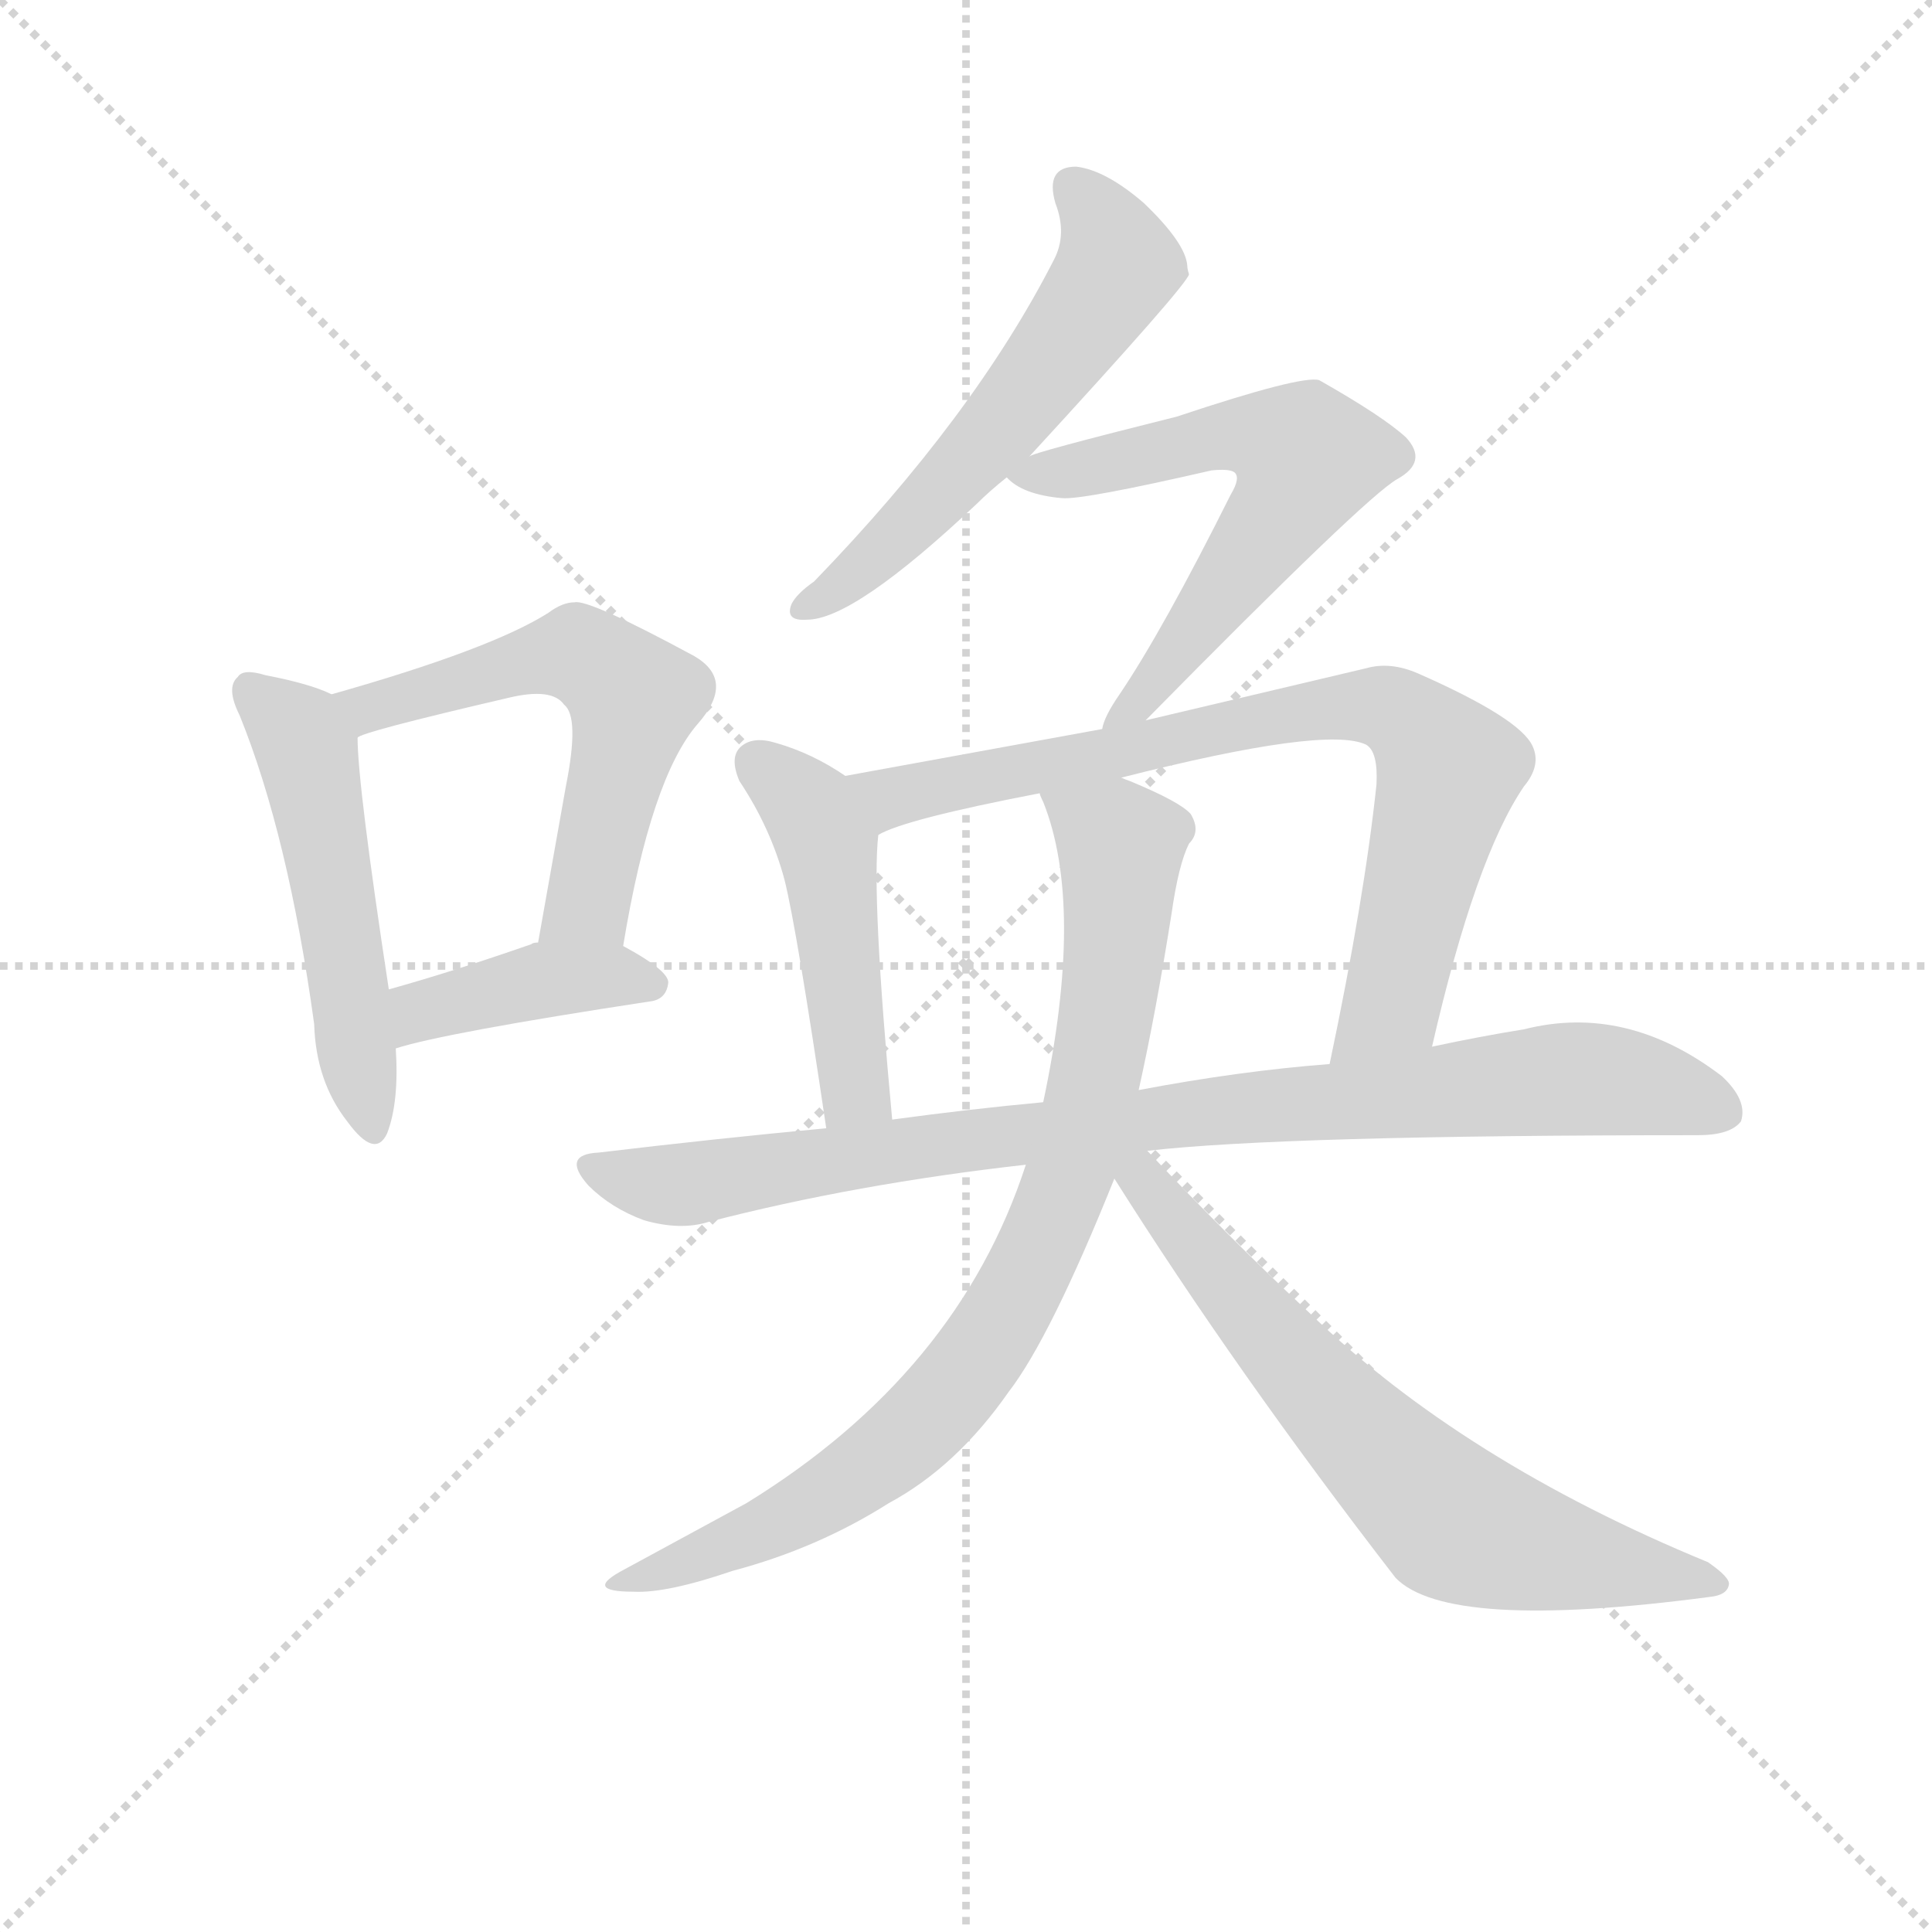 <svg version="1.1" viewBox="0 0 1024 1024" xmlns="http://www.w3.org/2000/svg">
  <g stroke="lightgray" stroke-dasharray="1,1" stroke-width="1" transform="scale(4, 4)">
    <line x1="0" y1="0" x2="256" y2="256"></line>
    <line x1="256" y1="0" x2="0" y2="256"></line>
    <line x1="128" y1="0" x2="128" y2="256"></line>
    <line x1="0" y1="128" x2="256" y2="128"></line>
  </g>
  <g transform="scale(0.92, -0.92) translate(60, -850)">
    <style type="text/css">
      
        @keyframes keyframes0 {
          from {
            stroke: blue;
            stroke-dashoffset: 520;
            stroke-width: 128;
          }
          63% {
            animation-timing-function: step-end;
            stroke: blue;
            stroke-dashoffset: 0;
            stroke-width: 128;
          }
          to {
            stroke: black;
            stroke-width: 1024;
          }
        }
        #make-me-a-hanzi-animation-0 {
          animation: keyframes0 0.673s both;
          animation-delay: 0s;
          animation-timing-function: linear;
        }
      
        @keyframes keyframes1 {
          from {
            stroke: blue;
            stroke-dashoffset: 584;
            stroke-width: 128;
          }
          66% {
            animation-timing-function: step-end;
            stroke: blue;
            stroke-dashoffset: 0;
            stroke-width: 128;
          }
          to {
            stroke: black;
            stroke-width: 1024;
          }
        }
        #make-me-a-hanzi-animation-1 {
          animation: keyframes1 0.725s both;
          animation-delay: 0.673s;
          animation-timing-function: linear;
        }
      
        @keyframes keyframes2 {
          from {
            stroke: blue;
            stroke-dashoffset: 412;
            stroke-width: 128;
          }
          57% {
            animation-timing-function: step-end;
            stroke: blue;
            stroke-dashoffset: 0;
            stroke-width: 128;
          }
          to {
            stroke: black;
            stroke-width: 1024;
          }
        }
        #make-me-a-hanzi-animation-2 {
          animation: keyframes2 0.585s both;
          animation-delay: 1.398s;
          animation-timing-function: linear;
        }
      
        @keyframes keyframes3 {
          from {
            stroke: blue;
            stroke-dashoffset: 575;
            stroke-width: 128;
          }
          65% {
            animation-timing-function: step-end;
            stroke: blue;
            stroke-dashoffset: 0;
            stroke-width: 128;
          }
          to {
            stroke: black;
            stroke-width: 1024;
          }
        }
        #make-me-a-hanzi-animation-3 {
          animation: keyframes3 0.718s both;
          animation-delay: 1.984s;
          animation-timing-function: linear;
        }
      
        @keyframes keyframes4 {
          from {
            stroke: blue;
            stroke-dashoffset: 619;
            stroke-width: 128;
          }
          67% {
            animation-timing-function: step-end;
            stroke: blue;
            stroke-dashoffset: 0;
            stroke-width: 128;
          }
          to {
            stroke: black;
            stroke-width: 1024;
          }
        }
        #make-me-a-hanzi-animation-4 {
          animation: keyframes4 0.754s both;
          animation-delay: 2.702s;
          animation-timing-function: linear;
        }
      
        @keyframes keyframes5 {
          from {
            stroke: blue;
            stroke-dashoffset: 478;
            stroke-width: 128;
          }
          61% {
            animation-timing-function: step-end;
            stroke: blue;
            stroke-dashoffset: 0;
            stroke-width: 128;
          }
          to {
            stroke: black;
            stroke-width: 1024;
          }
        }
        #make-me-a-hanzi-animation-5 {
          animation: keyframes5 0.639s both;
          animation-delay: 3.455s;
          animation-timing-function: linear;
        }
      
        @keyframes keyframes6 {
          from {
            stroke: blue;
            stroke-dashoffset: 796;
            stroke-width: 128;
          }
          72% {
            animation-timing-function: step-end;
            stroke: blue;
            stroke-dashoffset: 0;
            stroke-width: 128;
          }
          to {
            stroke: black;
            stroke-width: 1024;
          }
        }
        #make-me-a-hanzi-animation-6 {
          animation: keyframes6 0.898s both;
          animation-delay: 4.094s;
          animation-timing-function: linear;
        }
      
        @keyframes keyframes7 {
          from {
            stroke: blue;
            stroke-dashoffset: 914;
            stroke-width: 128;
          }
          75% {
            animation-timing-function: step-end;
            stroke: blue;
            stroke-dashoffset: 0;
            stroke-width: 128;
          }
          to {
            stroke: black;
            stroke-width: 1024;
          }
        }
        #make-me-a-hanzi-animation-7 {
          animation: keyframes7 0.994s both;
          animation-delay: 4.992s;
          animation-timing-function: linear;
        }
      
        @keyframes keyframes8 {
          from {
            stroke: blue;
            stroke-dashoffset: 850;
            stroke-width: 128;
          }
          73% {
            animation-timing-function: step-end;
            stroke: blue;
            stroke-dashoffset: 0;
            stroke-width: 128;
          }
          to {
            stroke: black;
            stroke-width: 1024;
          }
        }
        #make-me-a-hanzi-animation-8 {
          animation: keyframes8 0.942s both;
          animation-delay: 5.986s;
          animation-timing-function: linear;
        }
      
        @keyframes keyframes9 {
          from {
            stroke: blue;
            stroke-dashoffset: 684;
            stroke-width: 128;
          }
          69% {
            animation-timing-function: step-end;
            stroke: blue;
            stroke-dashoffset: 0;
            stroke-width: 128;
          }
          to {
            stroke: black;
            stroke-width: 1024;
          }
        }
        #make-me-a-hanzi-animation-9 {
          animation: keyframes9 0.807s both;
          animation-delay: 6.928s;
          animation-timing-function: linear;
        }
      
    </style>
    
      <path d="M 131 450 Q 119 456 93 461 Q 80 465 77 460 Q 70 454 78 438 Q 106 369 121 260 Q 122 227 140 204 Q 156 182 163 197 Q 170 215 168 246 L 164 280 Q 146 398 146 425 C 145 444 145 444 131 450 Z" fill="lightgray"></path>
    
      <path d="M 299 305 Q 315 402 342 433 Q 364 458 340 472 Q 279 505 271 503 Q 264 503 256 497 Q 223 476 131 450 C 102 442 118 414 146 425 Q 147 428 233 448 Q 258 454 265 444 Q 274 437 266 397 L 250 307 C 245 277 294 275 299 305 Z" fill="lightgray"></path>
    
      <path d="M 168 246 Q 196 255 314 273 Q 324 274 325 284 Q 325 291 299 305 L 250 307 Q 247 307 246 306 Q 200 290 164 280 C 135 272 139 238 168 246 Z" fill="lightgray"></path>
    
      <path d="M 533 587 Q 624 686 625 692 Q 624 695 624 697 Q 623 710 599 733 Q 577 752 560 754 Q 542 754 548 733 Q 555 715 547 700 Q 501 610 409 515 Q 399 508 396 502 Q 392 492 405 493 Q 432 493 503 560 Q 510 567 520 575 L 533 587 Z" fill="lightgray"></path>
    
      <path d="M 600 435 Q 727 564 745 574 Q 763 584 750 598 Q 737 610 700 631 Q 690 634 618 610 Q 534 589 533 587 C 513 580 513 580 520 575 Q 529 565 552 563 Q 564 562 638 579 Q 648 580 651 578 Q 655 575 649 565 Q 610 487 585 450 Q 576 437 575 430 C 564 402 579 414 600 435 Z" fill="lightgray"></path>
    
      <path d="M 427 403 Q 408 416 387 422 Q 374 426 367 420 Q 360 414 366 400 Q 384 373 392 343 Q 399 315 416 200 C 420 170 457 175 454 205 Q 442 334 446 369 C 448 390 448 390 427 403 Z" fill="lightgray"></path>
    
      <path d="M 765 247 Q 790 356 818 397 Q 828 409 823 420 Q 816 436 757 462 Q 741 469 727 465 L 600 435 L 575 430 L 427 403 C 397 398 418 358 446 369 Q 461 378 539 393 L 586 402 Q 704 432 727 421 Q 734 417 733 398 Q 726 332 706 237 C 700 208 758 218 765 247 Z" fill="lightgray"></path>
    
      <path d="M 601 187 Q 679 196 918 196 Q 937 196 943 204 Q 947 216 932 230 Q 877 272 818 257 Q 793 253 765 247 L 706 237 Q 654 233 596 222 L 541 215 Q 498 211 454 205 L 416 200 Q 352 194 285 186 Q 263 185 279 167 Q 292 154 311 147 Q 332 141 348 146 Q 433 168 531 179 L 601 187 Z" fill="lightgray"></path>
    
      <path d="M 531 179 Q 492 59 370 -16 L 300 -54 Q 275 -67 305 -67 Q 324 -68 362 -55 Q 411 -42 452 -16 Q 491 5 521 48 Q 545 79 582 171 L 596 222 Q 606 267 615 324 Q 619 352 625 364 Q 632 371 626 381 Q 620 388 591 400 Q 588 401 586 402 C 558 414 529 421 539 393 Q 539 392 541 388 Q 565 328 541 215 L 531 179 Z" fill="lightgray"></path>
    
      <path d="M 582 171 Q 652 60 744 -59 Q 774 -90 925 -70 Q 935 -69 936 -63 Q 937 -59 924 -50 Q 783 8 694 94 Q 649 136 601 187 C 580 209 566 196 582 171 Z" fill="lightgray"></path>
    
    
      <clipPath id="make-me-a-hanzi-clip-0">
        <path d="M 131 450 Q 119 456 93 461 Q 80 465 77 460 Q 70 454 78 438 Q 106 369 121 260 Q 122 227 140 204 Q 156 182 163 197 Q 170 215 168 246 L 164 280 Q 146 398 146 425 C 145 444 145 444 131 450 Z"></path>
      </clipPath>
      <path clip-path="url(#make-me-a-hanzi-clip-0)" d="M 84 452 L 108 432 L 118 413 L 152 204" fill="none" id="make-me-a-hanzi-animation-0" stroke-dasharray="392 784" stroke-linecap="round"></path>
    
      <clipPath id="make-me-a-hanzi-clip-1">
        <path d="M 299 305 Q 315 402 342 433 Q 364 458 340 472 Q 279 505 271 503 Q 264 503 256 497 Q 223 476 131 450 C 102 442 118 414 146 425 Q 147 428 233 448 Q 258 454 265 444 Q 274 437 266 397 L 250 307 C 245 277 294 275 299 305 Z"></path>
      </clipPath>
      <path clip-path="url(#make-me-a-hanzi-clip-1)" d="M 144 432 L 163 447 L 264 473 L 273 474 L 294 460 L 305 448 L 304 438 L 279 330 L 256 314" fill="none" id="make-me-a-hanzi-animation-1" stroke-dasharray="456 912" stroke-linecap="round"></path>
    
      <clipPath id="make-me-a-hanzi-clip-2">
        <path d="M 168 246 Q 196 255 314 273 Q 324 274 325 284 Q 325 291 299 305 L 250 307 Q 247 307 246 306 Q 200 290 164 280 C 135 272 139 238 168 246 Z"></path>
      </clipPath>
      <path clip-path="url(#make-me-a-hanzi-clip-2)" d="M 170 252 L 184 268 L 245 284 L 292 288 L 316 282" fill="none" id="make-me-a-hanzi-animation-2" stroke-dasharray="284 568" stroke-linecap="round"></path>
    
      <clipPath id="make-me-a-hanzi-clip-3">
        <path d="M 533 587 Q 624 686 625 692 Q 624 695 624 697 Q 623 710 599 733 Q 577 752 560 754 Q 542 754 548 733 Q 555 715 547 700 Q 501 610 409 515 Q 399 508 396 502 Q 392 492 405 493 Q 432 493 503 560 Q 510 567 520 575 L 533 587 Z"></path>
      </clipPath>
      <path clip-path="url(#make-me-a-hanzi-clip-3)" d="M 559 741 L 583 704 L 577 684 L 526 613 L 482 565 L 441 526 L 404 501" fill="none" id="make-me-a-hanzi-animation-3" stroke-dasharray="447 894" stroke-linecap="round"></path>
    
      <clipPath id="make-me-a-hanzi-clip-4">
        <path d="M 600 435 Q 727 564 745 574 Q 763 584 750 598 Q 737 610 700 631 Q 690 634 618 610 Q 534 589 533 587 C 513 580 513 580 520 575 Q 529 565 552 563 Q 564 562 638 579 Q 648 580 651 578 Q 655 575 649 565 Q 610 487 585 450 Q 576 437 575 430 C 564 402 579 414 600 435 Z"></path>
      </clipPath>
      <path clip-path="url(#make-me-a-hanzi-clip-4)" d="M 526 575 L 656 600 L 691 589 L 679 556 L 604 450 L 581 433" fill="none" id="make-me-a-hanzi-animation-4" stroke-dasharray="491 982" stroke-linecap="round"></path>
    
      <clipPath id="make-me-a-hanzi-clip-5">
        <path d="M 427 403 Q 408 416 387 422 Q 374 426 367 420 Q 360 414 366 400 Q 384 373 392 343 Q 399 315 416 200 C 420 170 457 175 454 205 Q 442 334 446 369 C 448 390 448 390 427 403 Z"></path>
      </clipPath>
      <path clip-path="url(#make-me-a-hanzi-clip-5)" d="M 376 411 L 407 384 L 417 359 L 433 221 L 421 212" fill="none" id="make-me-a-hanzi-animation-5" stroke-dasharray="350 700" stroke-linecap="round"></path>
    
      <clipPath id="make-me-a-hanzi-clip-6">
        <path d="M 765 247 Q 790 356 818 397 Q 828 409 823 420 Q 816 436 757 462 Q 741 469 727 465 L 600 435 L 575 430 L 427 403 C 397 398 418 358 446 369 Q 461 378 539 393 L 586 402 Q 704 432 727 421 Q 734 417 733 398 Q 726 332 706 237 C 700 208 758 218 765 247 Z"></path>
      </clipPath>
      <path clip-path="url(#make-me-a-hanzi-clip-6)" d="M 435 400 L 454 391 L 695 441 L 743 441 L 770 415 L 774 402 L 742 272 L 712 245" fill="none" id="make-me-a-hanzi-animation-6" stroke-dasharray="668 1336" stroke-linecap="round"></path>
    
      <clipPath id="make-me-a-hanzi-clip-7">
        <path d="M 601 187 Q 679 196 918 196 Q 937 196 943 204 Q 947 216 932 230 Q 877 272 818 257 Q 793 253 765 247 L 706 237 Q 654 233 596 222 L 541 215 Q 498 211 454 205 L 416 200 Q 352 194 285 186 Q 263 185 279 167 Q 292 154 311 147 Q 332 141 348 146 Q 433 168 531 179 L 601 187 Z"></path>
      </clipPath>
      <path clip-path="url(#make-me-a-hanzi-clip-7)" d="M 282 177 L 331 167 L 639 211 L 831 228 L 874 227 L 933 210" fill="none" id="make-me-a-hanzi-animation-7" stroke-dasharray="786 1572" stroke-linecap="round"></path>
    
      <clipPath id="make-me-a-hanzi-clip-8">
        <path d="M 531 179 Q 492 59 370 -16 L 300 -54 Q 275 -67 305 -67 Q 324 -68 362 -55 Q 411 -42 452 -16 Q 491 5 521 48 Q 545 79 582 171 L 596 222 Q 606 267 615 324 Q 619 352 625 364 Q 632 371 626 381 Q 620 388 591 400 Q 588 401 586 402 C 558 414 529 421 539 393 Q 539 392 541 388 Q 565 328 541 215 L 531 179 Z"></path>
      </clipPath>
      <path clip-path="url(#make-me-a-hanzi-clip-8)" d="M 547 393 L 585 363 L 583 305 L 556 170 L 520 93 L 456 16 L 377 -33 L 310 -58" fill="none" id="make-me-a-hanzi-animation-8" stroke-dasharray="722 1444" stroke-linecap="round"></path>
    
      <clipPath id="make-me-a-hanzi-clip-9">
        <path d="M 582 171 Q 652 60 744 -59 Q 774 -90 925 -70 Q 935 -69 936 -63 Q 937 -59 924 -50 Q 783 8 694 94 Q 649 136 601 187 C 580 209 566 196 582 171 Z"></path>
      </clipPath>
      <path clip-path="url(#make-me-a-hanzi-clip-9)" d="M 595 175 L 683 67 L 774 -25 L 829 -44 L 928 -63" fill="none" id="make-me-a-hanzi-animation-9" stroke-dasharray="556 1112" stroke-linecap="round"></path>
    
  </g>
</svg>